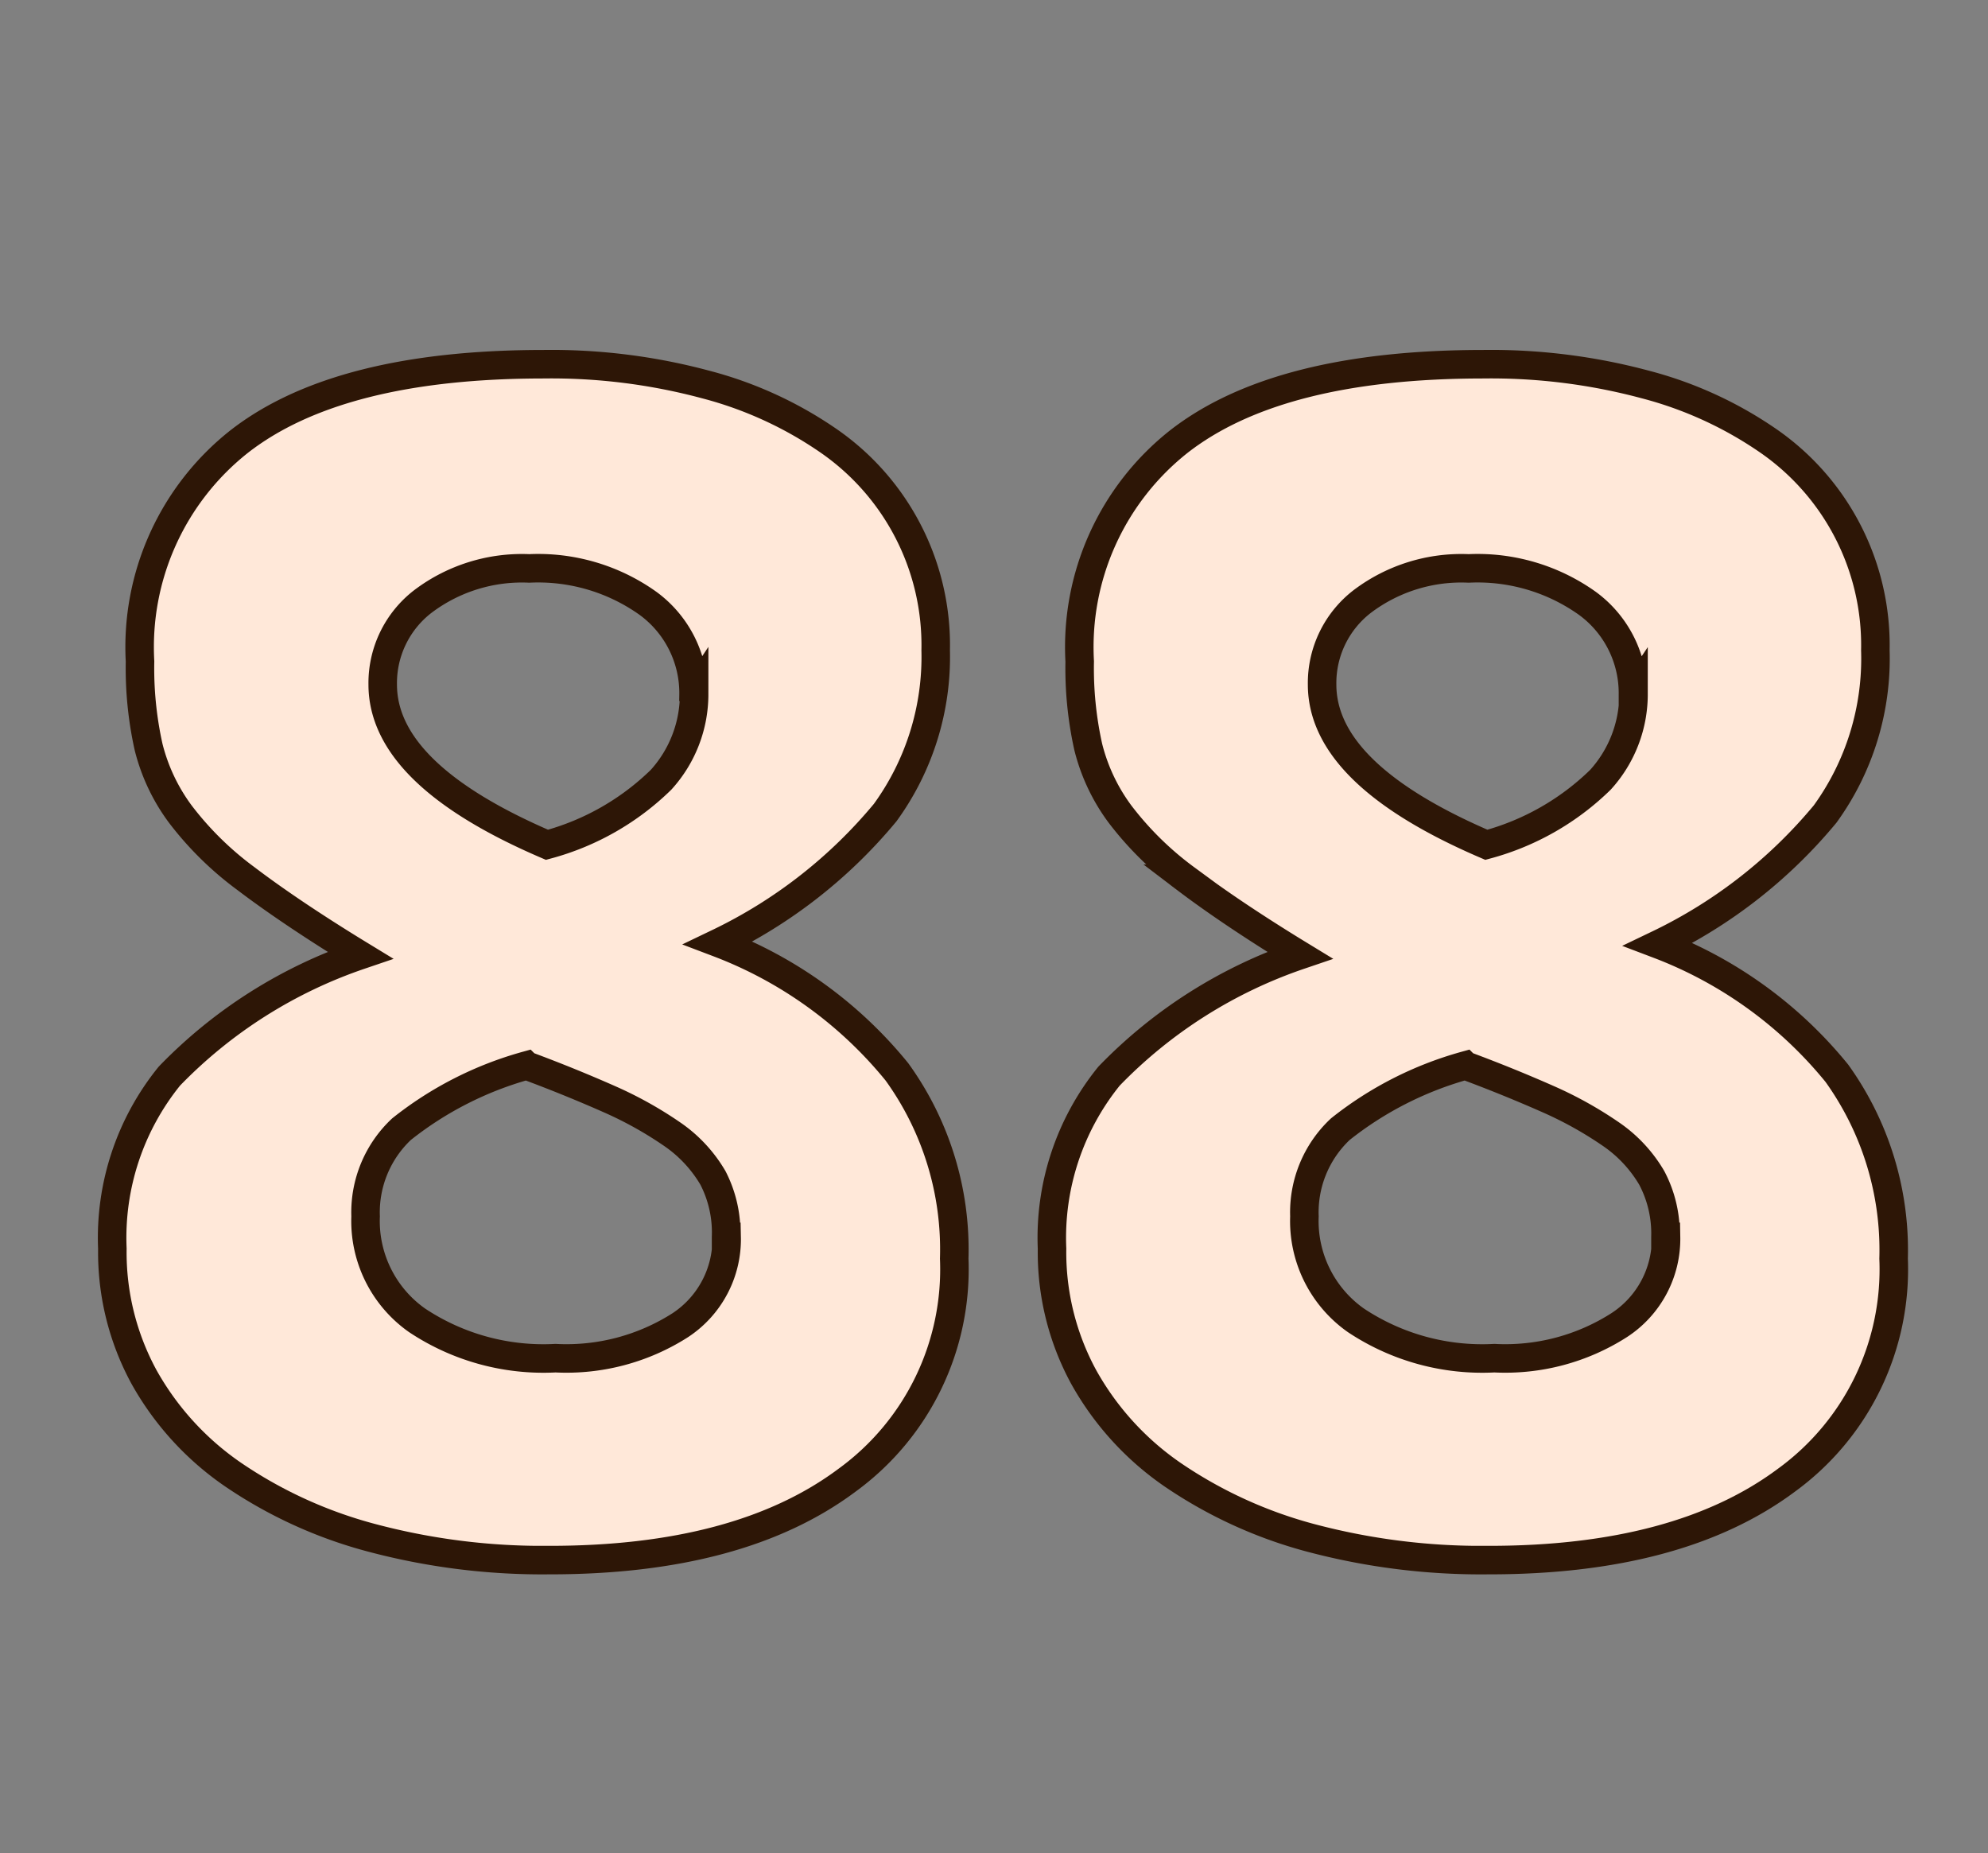 <svg id="Layer_1" data-name="Layer 1" xmlns="http://www.w3.org/2000/svg" viewBox="0 0 69.71 64.98"><rect x="0" y="0" width="69.71" height="64.98" fill="#808080" stroke="none"/><defs><style>.cls-1{fill:#ffe8d9;stroke:#2d1606;stroke-miterlimit:10;}</style></defs><path class="cls-1" d="M33.46,44.13A9.14,9.14,0,0,1,29.7,51.9q-3.76,2.81-10.47,2.8A23.28,23.28,0,0,1,13,53.91,15.81,15.81,0,0,1,8.17,51.7a10.15,10.15,0,0,1-3.12-3.42,9.15,9.15,0,0,1-1.11-4.5,9,9,0,0,1,2-6.05,16.84,16.84,0,0,1,6.69-4.24c-1.64-1-3-1.92-4-2.68a11.33,11.33,0,0,1-2.31-2.27,6.65,6.65,0,0,1-1.11-2.35,12.7,12.7,0,0,1-.3-3,9.18,9.18,0,0,1,3.48-7.71q3.48-2.71,10.68-2.71a20.85,20.85,0,0,1,5.67.71,13.64,13.64,0,0,1,4.35,2,8.71,8.71,0,0,1,3.72,7.32,9.29,9.29,0,0,1-1.77,5.69,17.33,17.33,0,0,1-5.85,4.57,14.86,14.86,0,0,1,6.26,4.52A10.63,10.63,0,0,1,33.46,44.13Zm-8-.76A4.17,4.17,0,0,0,25,41.3a4.8,4.8,0,0,0-1.41-1.52,13.4,13.4,0,0,0-2.22-1.24c-.86-.38-1.83-.78-2.91-1.18a12.32,12.32,0,0,0-4.38,2.23,4,4,0,0,0-1.26,3.06,4.26,4.26,0,0,0,1.8,3.64,8,8,0,0,0,4.86,1.33,7.41,7.41,0,0,0,4.38-1.16A3.61,3.61,0,0,0,25.48,43.37Zm-1.14-19a3.9,3.9,0,0,0-1.59-3.21,6.63,6.63,0,0,0-4.17-1.23,5.76,5.76,0,0,0-3.72,1.15A3.61,3.61,0,0,0,13.42,24q0,3.15,5.76,5.62a9.08,9.08,0,0,0,4-2.28A4.46,4.46,0,0,0,24.34,24.34Z"/><path class="cls-1" d="M66.4,44.13a9.14,9.14,0,0,1-3.76,7.77q-3.77,2.81-10.47,2.8a23.28,23.28,0,0,1-6.25-.79,15.81,15.81,0,0,1-4.81-2.21A10.15,10.15,0,0,1,38,48.28a9.15,9.15,0,0,1-1.11-4.5,9,9,0,0,1,2-6.05,16.84,16.84,0,0,1,6.69-4.24c-1.64-1-3-1.92-4-2.68a11.33,11.33,0,0,1-2.31-2.27,6.65,6.65,0,0,1-1.11-2.35,12.7,12.7,0,0,1-.3-3,9.18,9.18,0,0,1,3.48-7.71q3.48-2.71,10.68-2.71a20.85,20.85,0,0,1,5.67.71,13.64,13.64,0,0,1,4.35,2,8.71,8.71,0,0,1,3.72,7.32A9.29,9.29,0,0,1,64,28.54a17.33,17.33,0,0,1-5.85,4.57,14.86,14.86,0,0,1,6.26,4.52A10.63,10.63,0,0,1,66.4,44.13Zm-8-.76a4.17,4.17,0,0,0-.48-2.07,4.8,4.8,0,0,0-1.41-1.52,13.4,13.4,0,0,0-2.22-1.24c-.86-.38-1.83-.78-2.91-1.18A12.32,12.32,0,0,0,47,39.59a4,4,0,0,0-1.26,3.06,4.26,4.26,0,0,0,1.8,3.64,8,8,0,0,0,4.86,1.33,7.41,7.41,0,0,0,4.38-1.16A3.61,3.61,0,0,0,58.42,43.37Zm-1.14-19a3.9,3.9,0,0,0-1.59-3.21,6.63,6.63,0,0,0-4.17-1.23,5.76,5.76,0,0,0-3.72,1.15A3.61,3.61,0,0,0,46.36,24q0,3.15,5.76,5.62a9.08,9.08,0,0,0,4-2.28A4.46,4.46,0,0,0,57.28,24.34Z"/></svg>